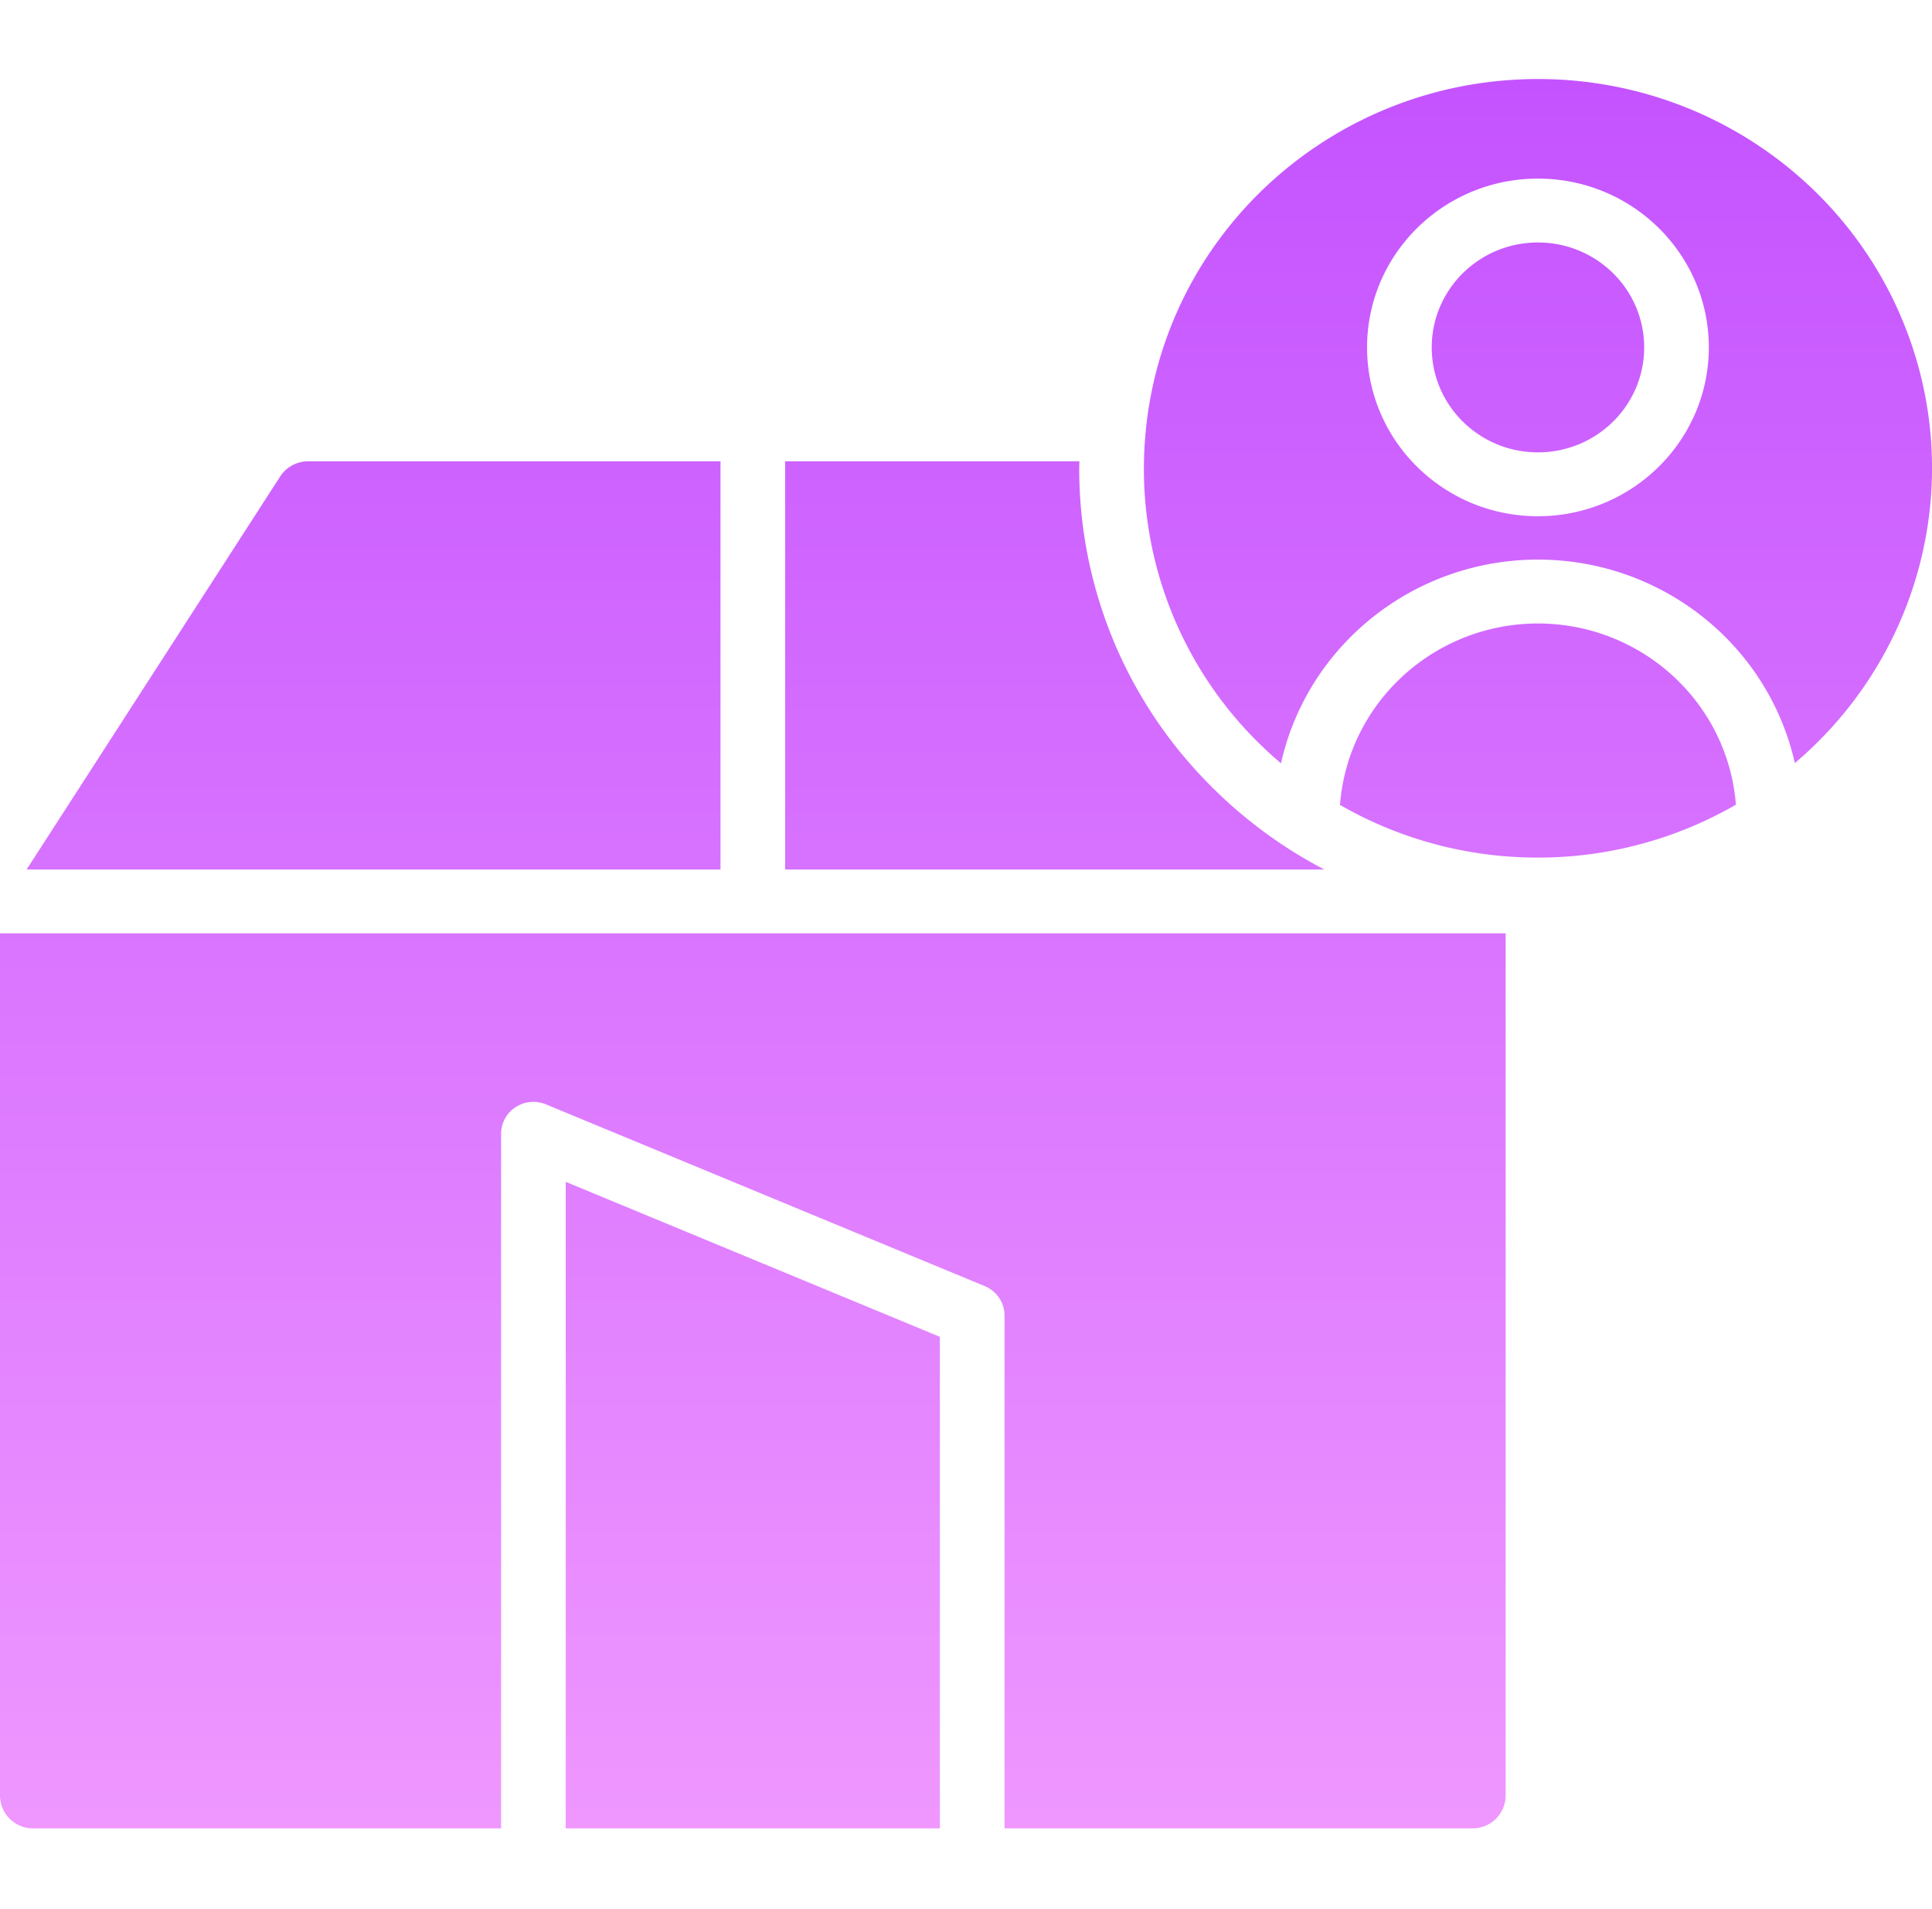 <svg width="82" height="81" fill="none" xmlns="http://www.w3.org/2000/svg"><g clip-path="url(#clip0_22_120)"><path fill-rule="evenodd" clip-rule="evenodd" d="M48.624 18.346C49.42 9.85 56.638 3.353 65.276 3.354c6.992-.005 13.248 4.29 15.68 10.767 2.433 6.476.527 13.763-4.777 18.264-1.138-5.048-5.673-8.639-10.909-8.636-5.236.003-9.768 3.597-10.901 8.646a17.44 17.44 0 01-1.02-.938 16.325 16.325 0 01-4.725-13.111zm9.399-3.601c0 3.956 3.247 7.164 7.253 7.164 4.004-.005 7.248-3.21 7.252-7.164 0-3.957-3.247-7.165-7.252-7.165-4.006 0-7.253 3.208-7.253 7.165zm-6.63 18.611a18.998 18.998 0 01-5.587-13.482c0-.058.002-.116.004-.173l.003-.123h-12.49v17.321h22.882a19.503 19.503 0 01-4.813-3.543zm-27.38 44.238H39.89V56.733l-15.879-6.577v27.438zm-22.607 0A1.398 1.398 0 010 76.208V39.61h63.904v36.597a1.398 1.398 0 01-1.406 1.386H42.636V55.831c0-.546-.332-1.039-.842-1.25l-18.623-7.713a1.386 1.386 0 00-1.29.12 1.35 1.35 0 00-.613 1.13v29.476H1.406zM30.58 19.578H13.078a1.407 1.407 0 00-1.186.643L1.13 36.9h29.45V19.578zm39.204-4.834c0 2.46-2.018 4.454-4.508 4.454s-4.509-1.994-4.509-4.454 2.018-4.453 4.509-4.453c2.49 0 4.508 1.994 4.508 4.453zM56.873 34.16c.336-4.34 3.996-7.695 8.403-7.7 4.403.005 8.06 3.354 8.401 7.69a16.781 16.781 0 01-8.401 2.245c-.076 0-.15-.001-.227-.003h-.078a16.773 16.773 0 01-8.098-2.232z" fill="url(#paint0_linear_22_120)"/></g><defs><linearGradient id="paint0_linear_22_120" x1="41.001" y1="3.354" x2="41" y2="77.594" gradientUnits="userSpaceOnUse"><stop stop-color="#C453FF"/><stop offset="1" stop-color="#EF97FF"/></linearGradient><clipPath id="clip0_22_120"><path fill="#fff" d="M0 0h82v81H0z"/></clipPath></defs></svg>